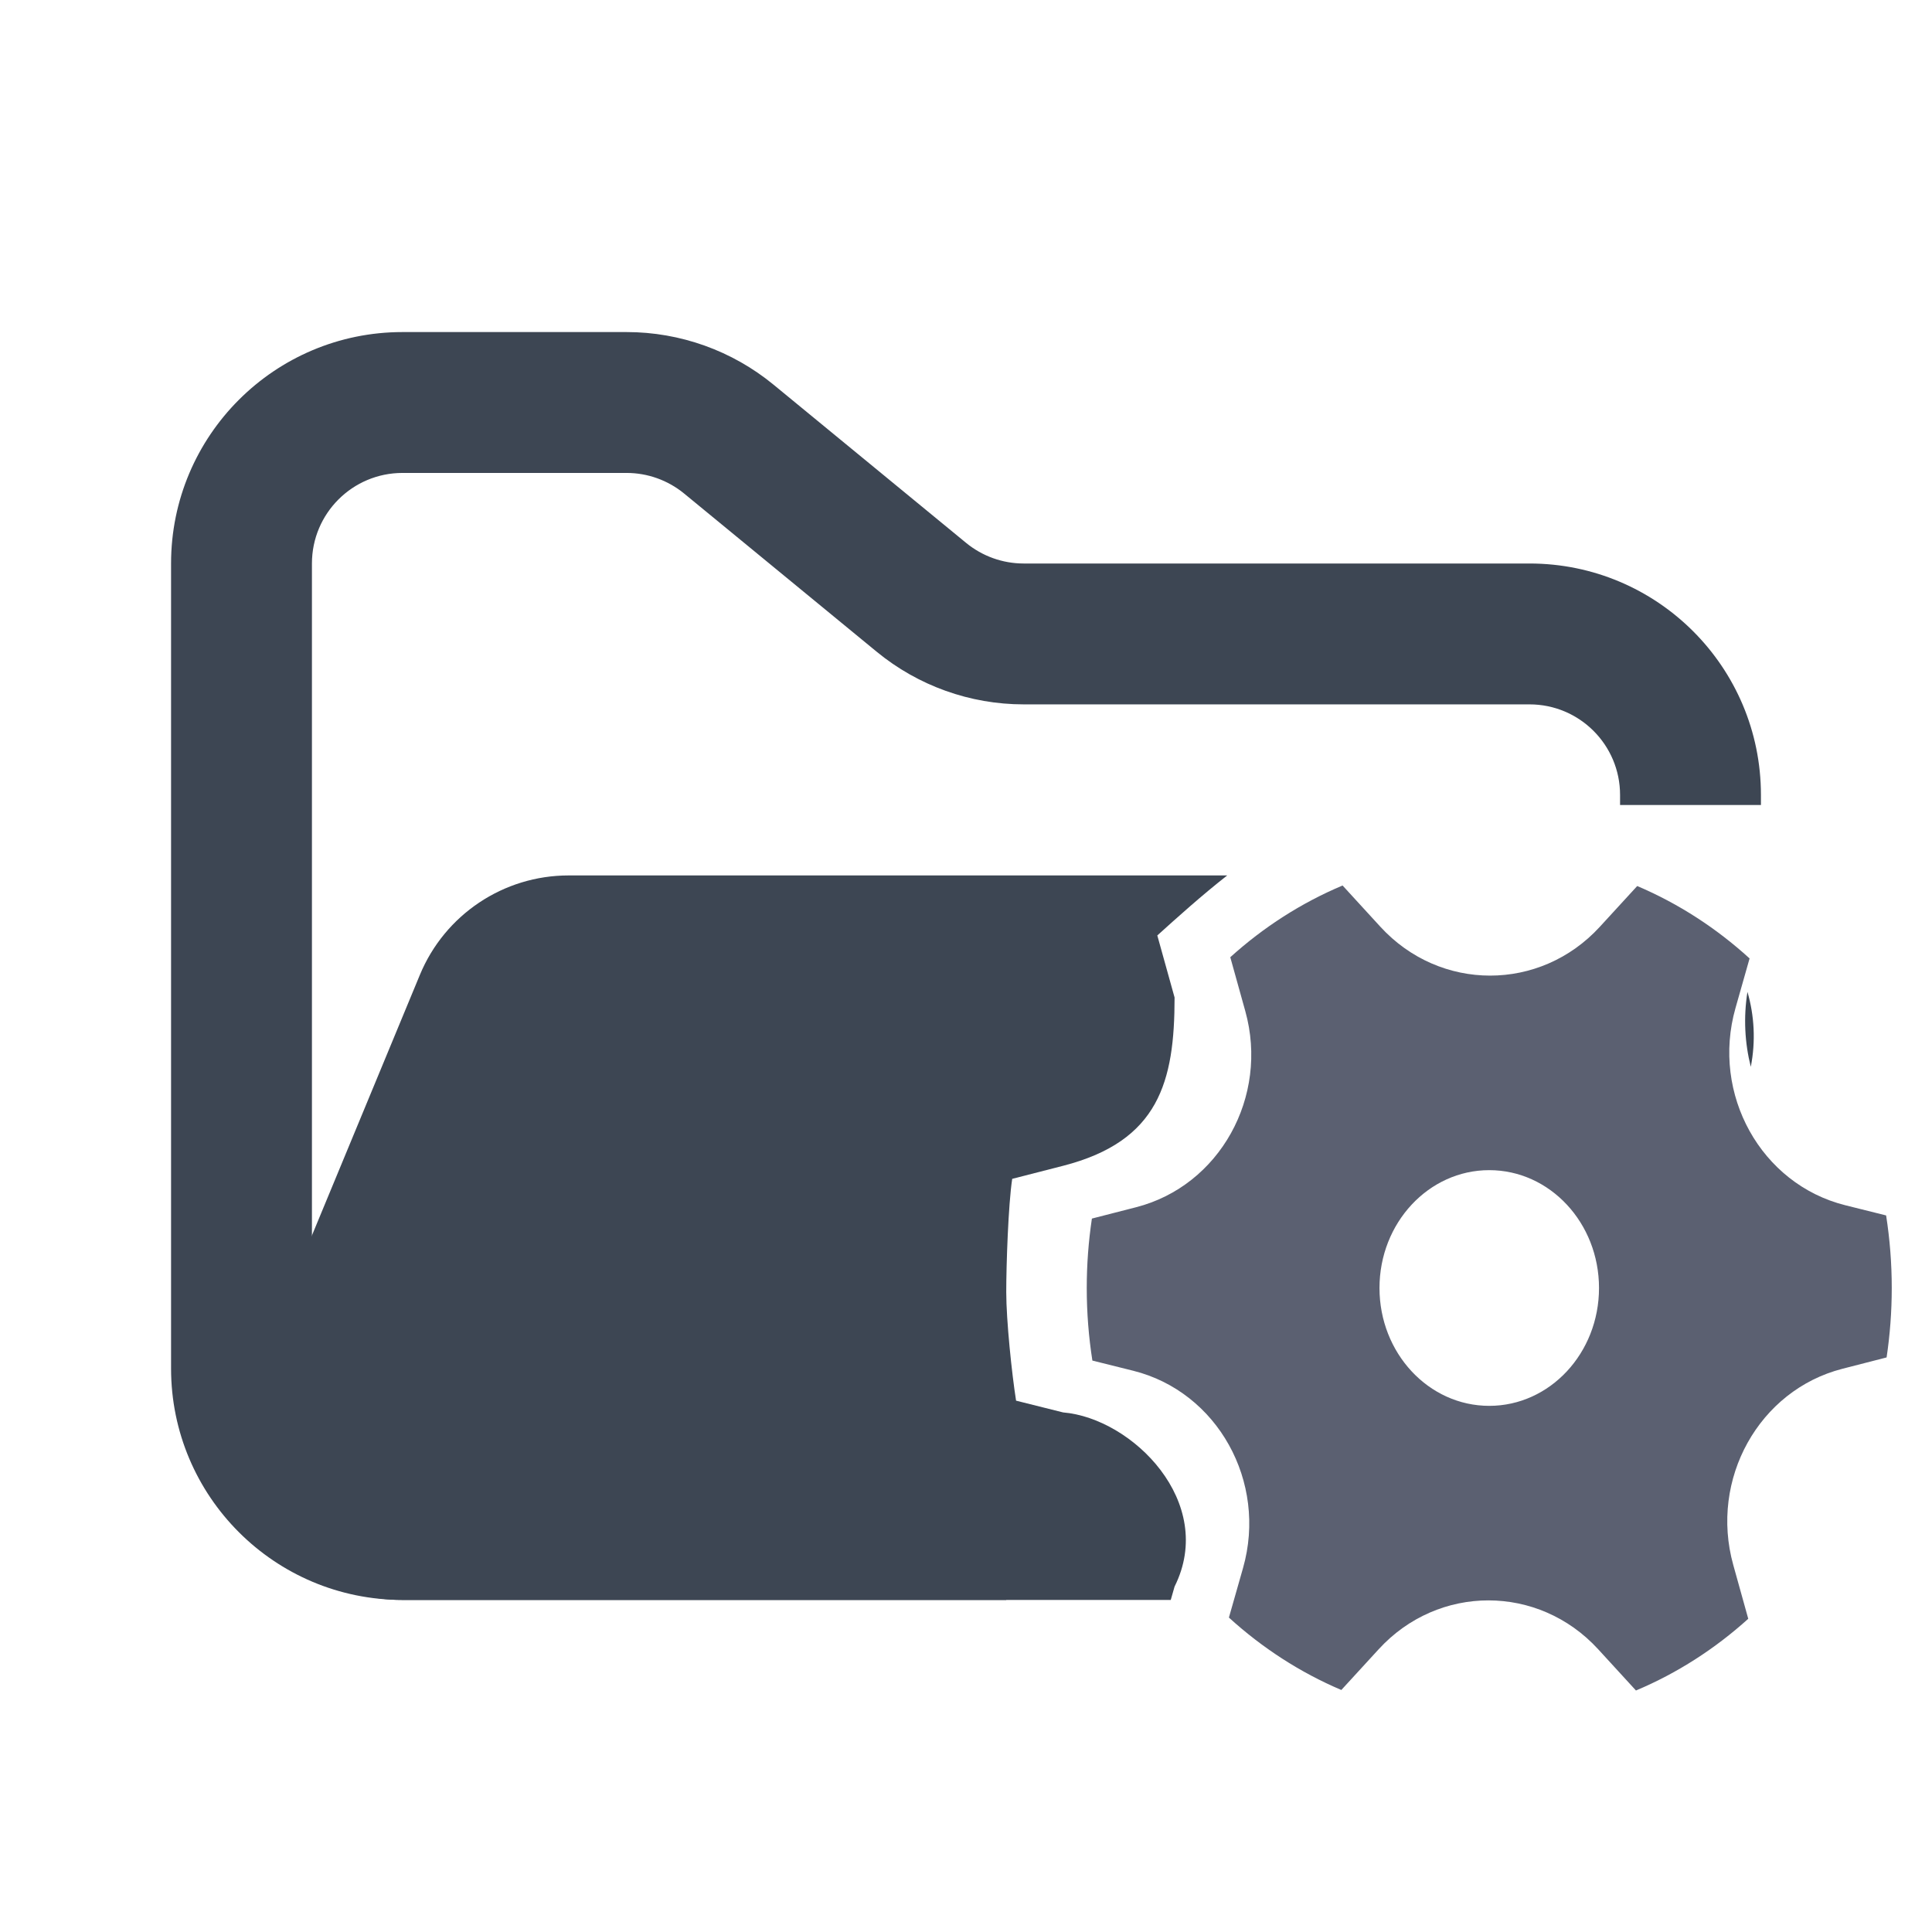<svg width="48" height="48" viewBox="0 0 48 48" fill="none" xmlns="http://www.w3.org/2000/svg">
<path fill-rule="evenodd" clip-rule="evenodd" d="M10 8.25C6.824 8.25 4.25 10.824 4.25 14V34C4.25 37.176 6.824 39.75 10 39.75H25V36.25H10C8.757 36.25 7.75 35.243 7.75 34V14C7.75 12.757 8.757 11.75 10 11.75H15.568C16.089 11.75 16.593 11.931 16.996 12.261L21.782 16.193C22.811 17.038 24.101 17.5 25.432 17.5H38C39.243 17.5 40.25 18.507 40.25 19.75V20H43.75V19.75C43.75 16.574 41.176 14 38 14H25.432C24.911 14 24.407 13.819 24.004 13.489L19.218 9.557C18.189 8.712 16.899 8.25 15.568 8.25H10Z" fill="#3D4653"/>
<path fill-rule="evenodd" clip-rule="evenodd" d="M26.412 28.964C28.795 28.352 29.182 26.873 29.182 24.782L28.753 23.241C29.239 22.802 29.851 22.25 30.49 21.75L21.704 21.75H15.182L14.127 21.75C12.509 21.75 11.051 22.725 10.432 24.22L6.29 34.219C5.2 36.853 7.135 39.75 9.986 39.75H29.087L29.182 39.418C30.227 37.327 28.136 35.236 26.412 35.091L25.244 34.799C25.138 34.125 25 32.806 25 32.1C25 31.425 25.05 29.934 25.148 29.288L26.412 28.964ZM43.415 24.643C43.585 25.23 43.623 25.864 43.498 26.505C43.348 25.911 43.314 25.279 43.415 24.643Z" fill="#3D4653"/>
<path d="M30.939 25.121C31.531 27.249 30.3 29.461 28.227 29.993L27.128 30.275C27.044 30.837 27 31.413 27 32C27 32.614 27.048 33.217 27.14 33.803L28.155 34.056C30.248 34.579 31.492 36.814 30.883 38.956L30.532 40.188C31.359 40.941 32.3 41.552 33.325 41.987L34.253 40.975C35.736 39.356 38.224 39.357 39.707 40.976L40.645 42C41.668 41.57 42.608 40.965 43.435 40.218L43.062 38.879C42.47 36.751 43.701 34.539 45.774 34.007L46.872 33.725C46.956 33.163 47 32.587 47 32C47 31.386 46.952 30.784 46.86 30.197L45.846 29.944C43.753 29.421 42.509 27.186 43.118 25.044L43.468 23.812C42.642 23.059 41.7 22.448 40.676 22.013L39.748 23.025C38.265 24.644 35.777 24.643 34.294 23.024L33.356 22C32.333 22.43 31.392 23.035 30.566 23.782L30.939 25.121ZM37 34.928C35.494 34.928 34.273 33.617 34.273 32C34.273 30.383 35.494 29.072 37 29.072C38.506 29.072 39.727 30.383 39.727 32C39.727 33.617 38.506 34.928 37 34.928Z" fill="#5B6071"/>
</svg>
